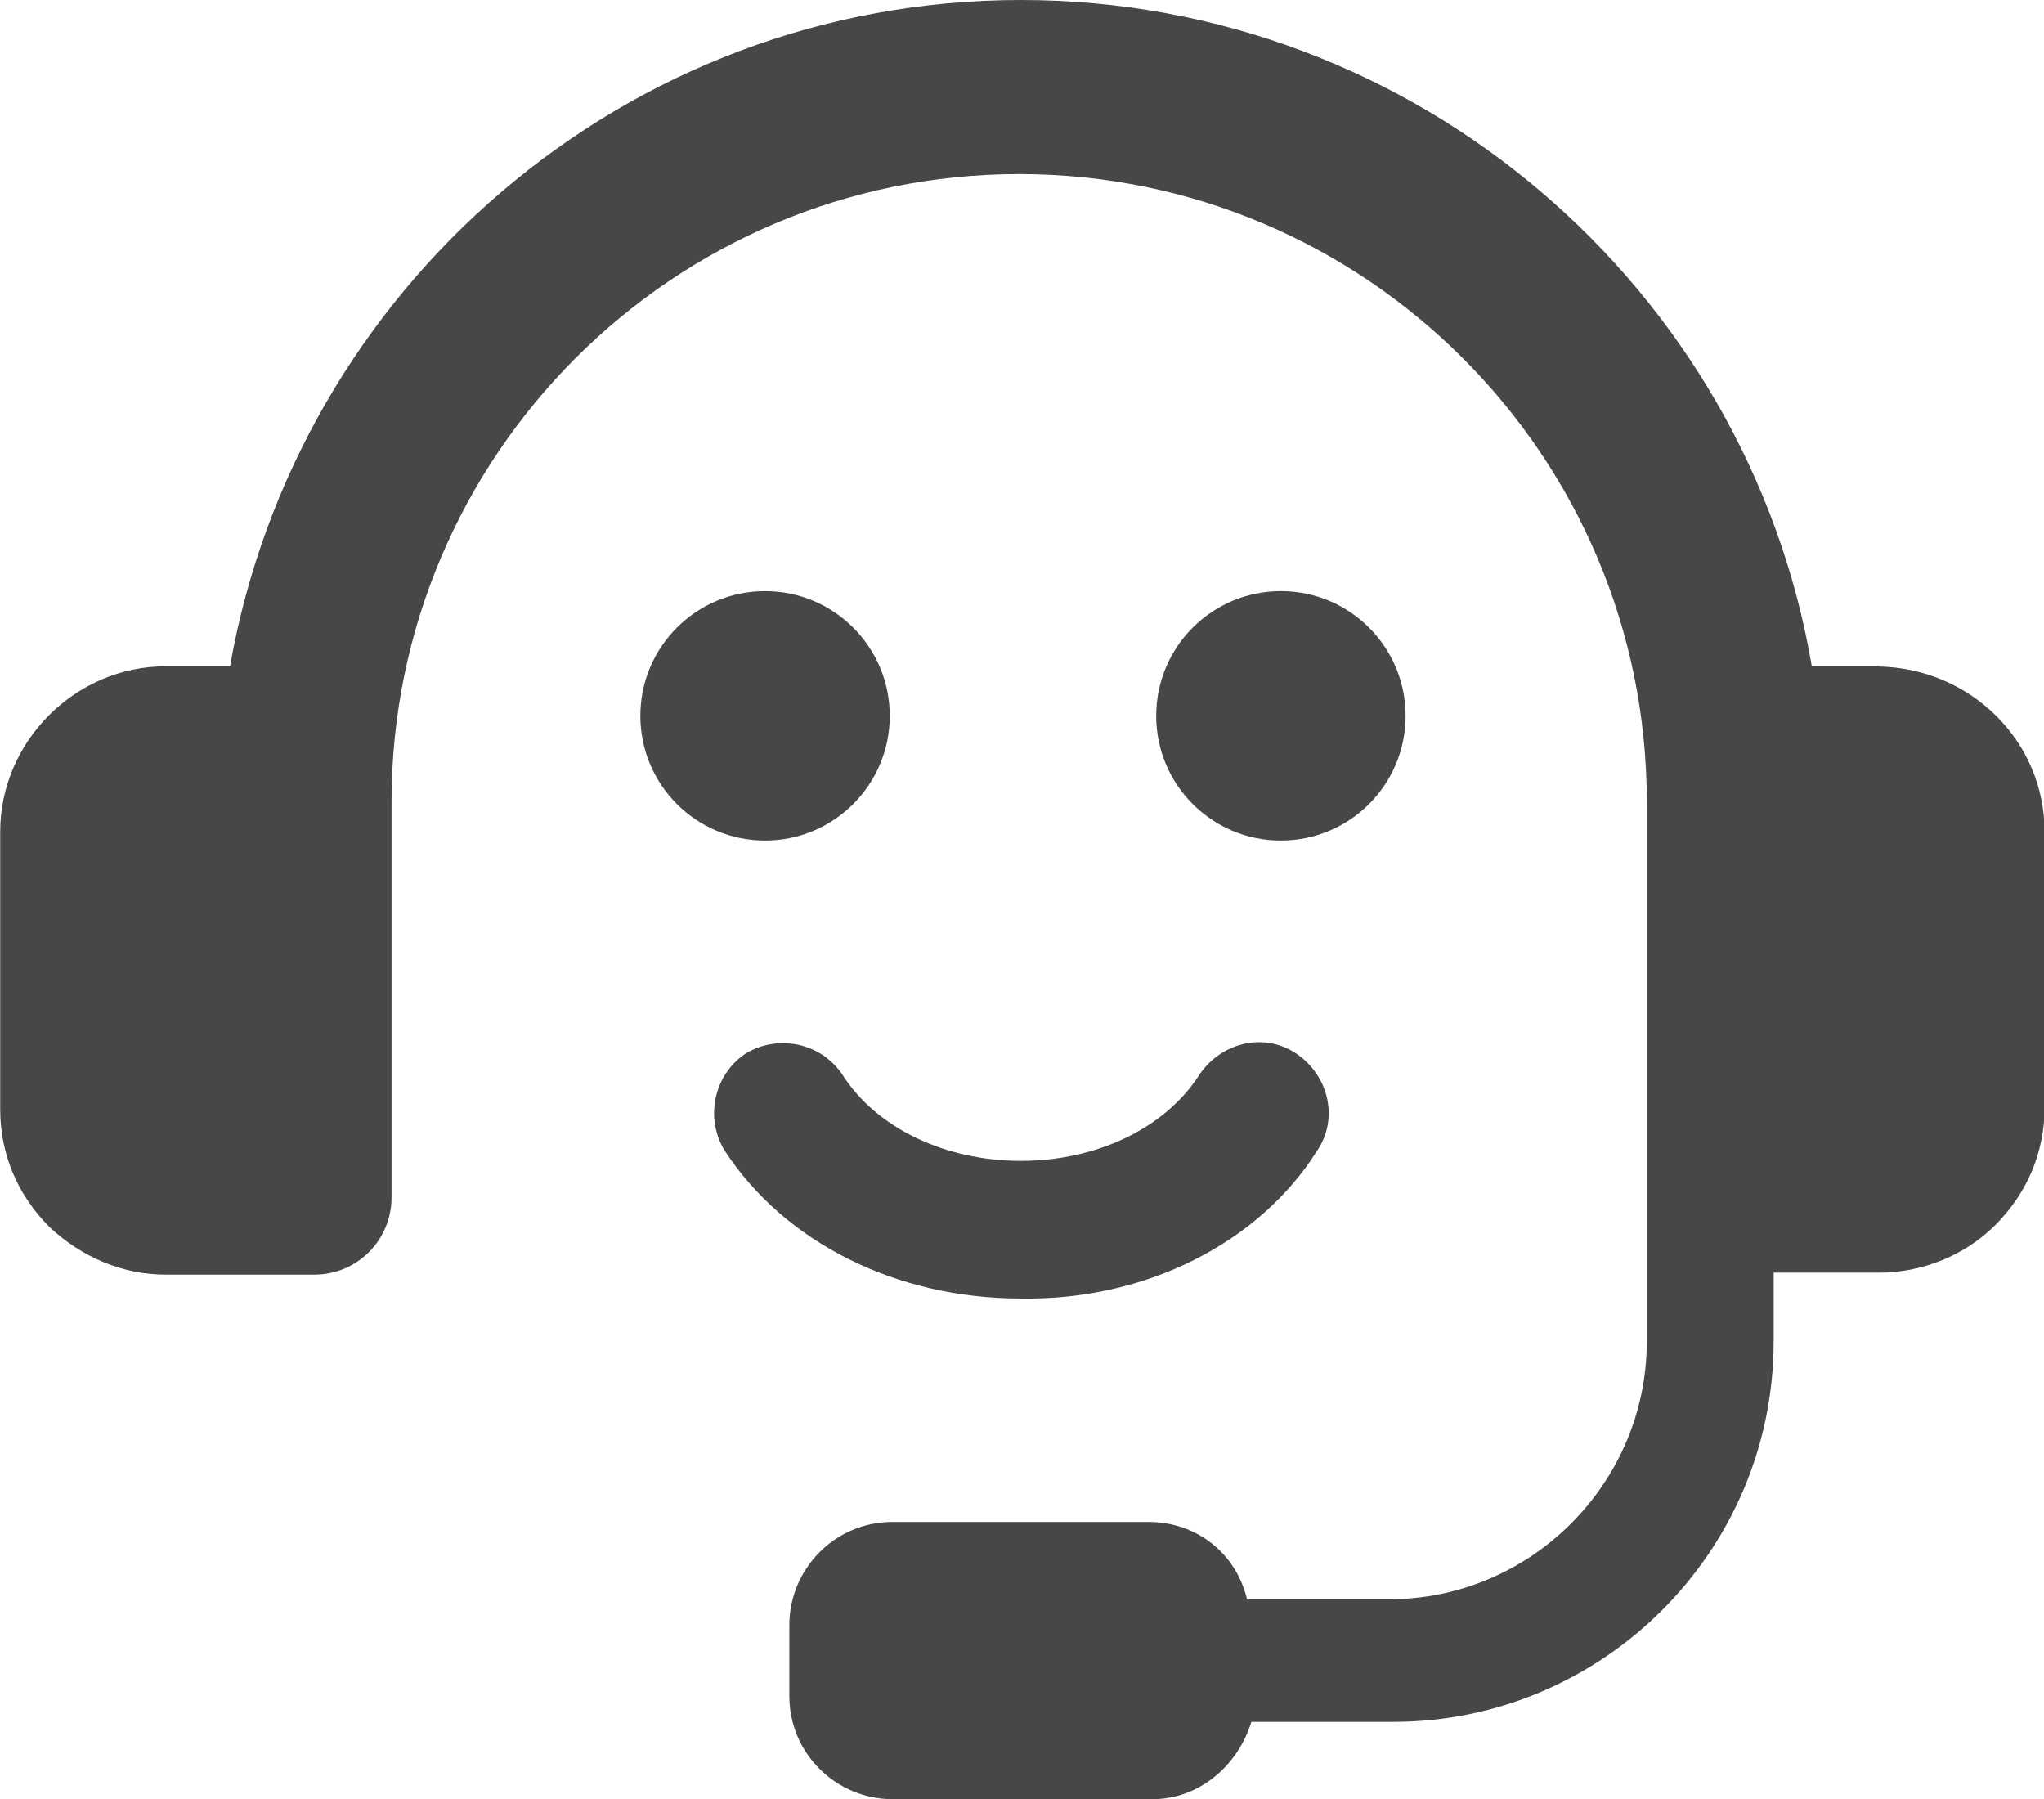 <?xml version="1.0" encoding="UTF-8"?><svg id="a" xmlns="http://www.w3.org/2000/svg" viewBox="0 0 104.41 91.89"><defs><style>.b{fill:#474747;}</style></defs><circle class="b" cx="39.08" cy="36.56" r="6.37"/><circle class="b" cx="65.43" cy="36.56" r="6.37"/><path class="b" d="M95.95,34.03h-3.4C89.26,14.71,72.35,0,52.15,0S15.15,14.71,11.75,34.03h-3.29c-4.61,0-8.45,3.84-8.45,8.45v14.16c0,2.31,.88,4.39,2.53,6.04,1.65,1.54,3.73,2.42,5.93,2.42h7.58c2.2,0,3.95-1.76,3.95-3.95v-20.2c0-17.68,14.38-32.06,32.06-32.06s32.06,14.38,32.06,32.06v27.56c0,7.25-5.93,13.17-13.17,13.17h-7.25c-.55-2.31-2.53-3.95-5.05-3.95h-13.06c-2.96,0-5.27,2.42-5.27,5.27v3.62c0,2.96,2.42,5.27,5.27,5.27h13.28c2.42,0,4.39-1.76,5.05-3.95h7.25c10.65,0,19.43-8.67,19.43-19.43v-3.51h5.38c2.2,0,4.39-.88,5.93-2.42,1.65-1.65,2.53-3.73,2.53-6.04v-14.05c0-4.61-3.73-8.34-8.45-8.45Z"/><path class="b" d="M67.3,58.74c1.1-1.65,.55-3.84-1.1-4.94-1.65-1.1-3.84-.55-4.94,1.1-1.76,2.74-5.27,4.39-9.11,4.39s-7.36-1.65-9.11-4.39c-1.1-1.65-3.29-2.09-4.94-1.1-1.65,1.1-2.09,3.29-1.1,4.94,3.07,4.72,8.78,7.58,15.15,7.58,6.37,.11,12.19-2.85,15.15-7.58Z"/></svg>